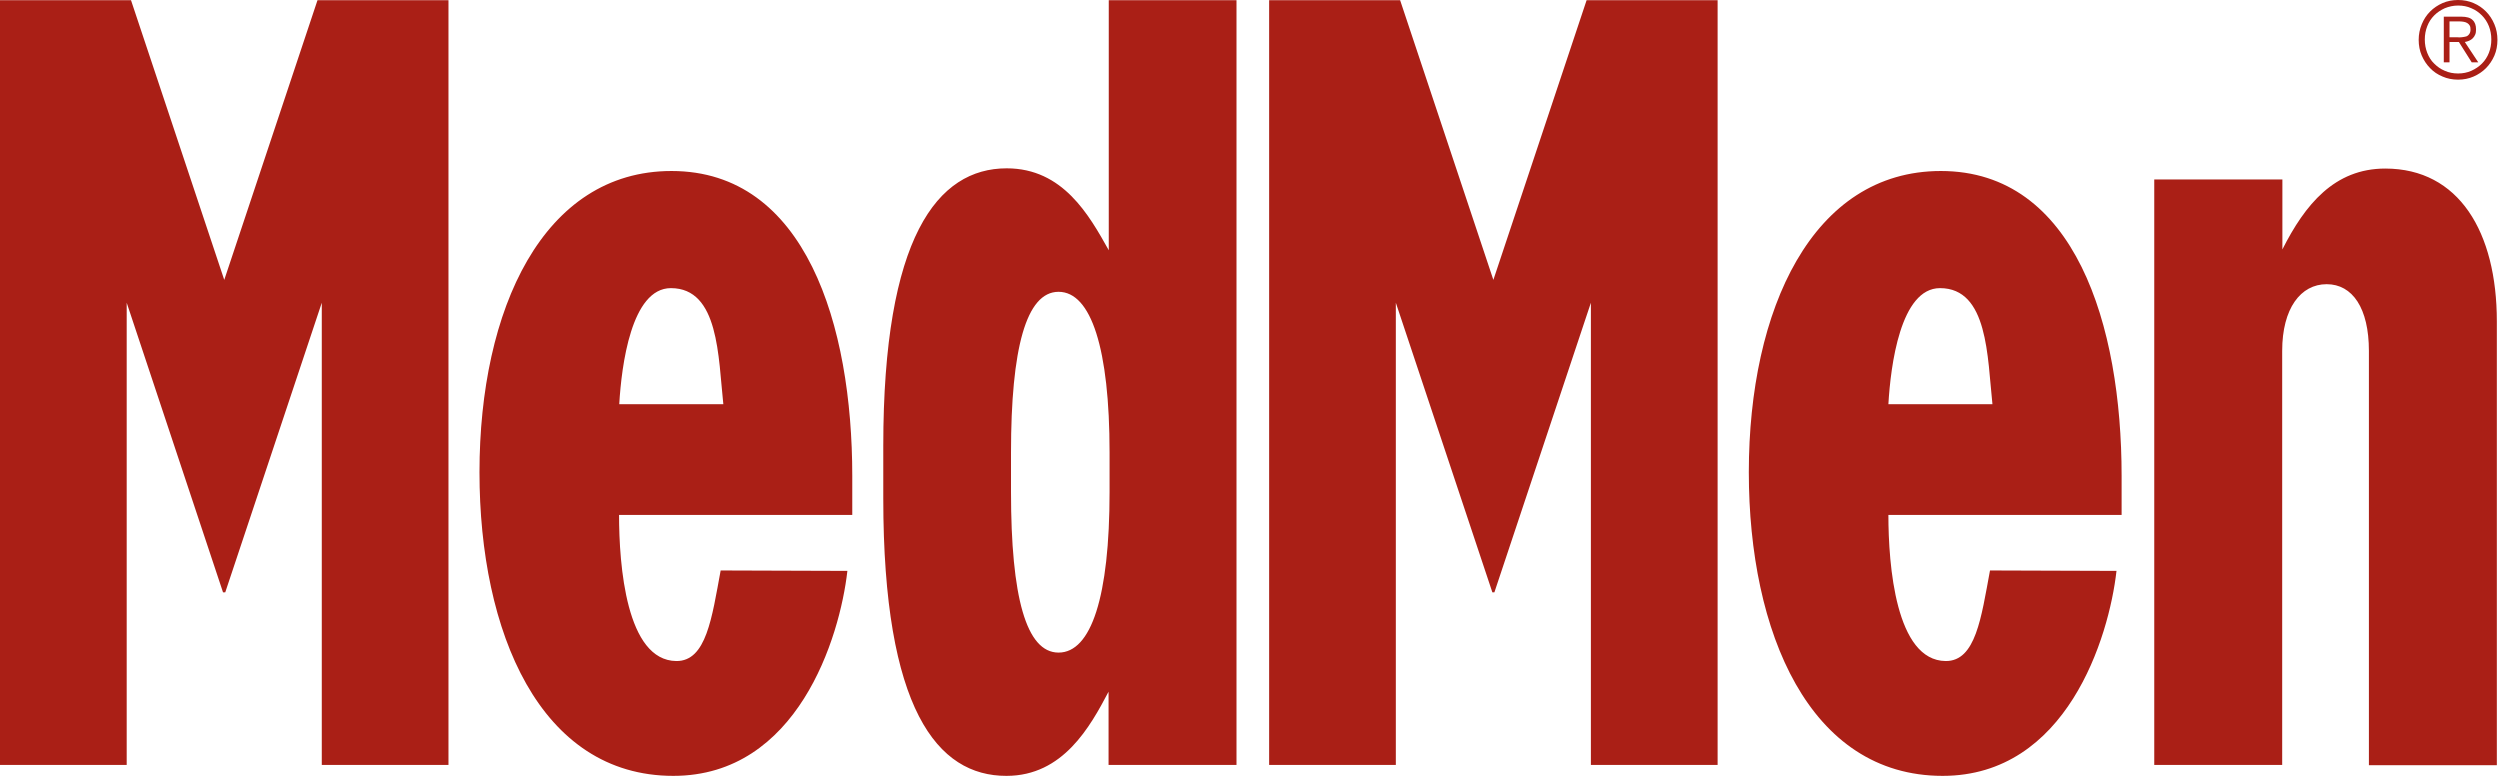 <svg width="87" height="27" viewBox="0 0 87 27" fill="none" xmlns="http://www.w3.org/2000/svg">
<g clip-path="url(#clip0)">
<path d="M74.975 6.245H79.427V8.68C80.215 7.119 81.238 5.866 83.006 5.866C85.569 5.866 86.89 8.071 86.89 11.187V26.628H82.438V12.211C82.438 10.728 81.87 9.89 80.968 9.89C80.066 9.89 79.42 10.728 79.42 12.211V26.62H74.968V6.245H74.975ZM30.738 17.346V15.52C30.738 8.258 32.62 5.858 35.034 5.858C36.994 5.858 37.903 7.491 38.585 8.709V0.007H43.03V26.62H38.578V24.071C37.938 25.288 36.994 27 35.027 27C32.62 27.007 30.738 24.68 30.738 17.346ZM38.613 17.117V15.749C38.613 12.139 37.974 10.155 36.838 10.155C35.709 10.155 35.183 12.132 35.183 15.749V17.117C35.183 20.769 35.709 22.71 36.838 22.71C37.974 22.71 38.613 20.769 38.613 17.117ZM0 0.007H4.559L7.804 9.74L11.049 0.007H15.607V26.62H11.198V10.535L7.839 20.612H7.761L4.409 10.535V26.62H0V0.007ZM21.543 17.912C21.543 19.674 21.792 22.989 23.538 23.004C24.582 23.011 24.774 21.493 25.079 19.852L29.489 19.867C29.226 22.194 27.749 27 23.432 27C18.788 27 16.686 21.994 16.686 16.436C16.686 10.757 18.902 5.951 23.368 5.951C28.04 5.951 29.659 11.316 29.659 16.558V17.919H21.543V17.912ZM25.172 14.066C24.994 12.426 25.023 10.027 23.347 10.027C21.969 10.027 21.628 12.719 21.55 14.066H25.172ZM44.166 0.007H48.724L51.969 9.74L55.214 0.007H59.773V26.62H55.363V10.535L52.005 20.612H51.934L48.575 10.535V26.62H44.166V0.007ZM65.716 17.912C65.716 19.674 65.972 22.989 67.711 23.004C68.755 23.011 68.947 21.493 69.252 19.852L73.654 19.867C73.392 22.194 71.915 27 67.605 27C62.961 27 60.859 21.994 60.859 16.436C60.859 10.757 63.075 5.951 67.541 5.951C72.213 5.951 73.832 11.316 73.832 16.558V17.919H65.716V17.912ZM69.337 14.066C69.16 12.426 69.188 10.027 67.512 10.027C66.135 10.027 65.794 12.719 65.716 14.066H69.337ZM86.08 0.107C86.251 0.179 86.393 0.279 86.513 0.401C86.634 0.523 86.734 0.673 86.805 0.845C86.876 1.01 86.911 1.196 86.911 1.389C86.911 1.583 86.876 1.769 86.805 1.934C86.734 2.098 86.634 2.249 86.513 2.371C86.393 2.492 86.244 2.593 86.08 2.664C85.917 2.736 85.733 2.772 85.541 2.772C85.349 2.772 85.164 2.736 85.001 2.664C84.831 2.593 84.689 2.499 84.568 2.371C84.447 2.249 84.348 2.098 84.277 1.934C84.206 1.769 84.17 1.583 84.17 1.389C84.17 1.196 84.206 1.017 84.277 0.845C84.348 0.673 84.44 0.53 84.568 0.401C84.689 0.279 84.838 0.179 85.001 0.107C85.164 0.036 85.349 0 85.541 0C85.733 0 85.917 0.036 86.08 0.107ZM85.079 0.286C84.937 0.351 84.817 0.43 84.71 0.537C84.603 0.645 84.525 0.766 84.469 0.91C84.412 1.053 84.383 1.21 84.383 1.375C84.383 1.54 84.412 1.697 84.469 1.841C84.525 1.984 84.603 2.113 84.71 2.213C84.817 2.32 84.937 2.406 85.079 2.464C85.221 2.528 85.377 2.557 85.541 2.557C85.704 2.557 85.86 2.528 86.002 2.464C86.144 2.399 86.265 2.32 86.371 2.213C86.478 2.106 86.556 1.984 86.613 1.841C86.67 1.697 86.698 1.54 86.698 1.375C86.698 1.21 86.67 1.053 86.613 0.91C86.556 0.766 86.471 0.637 86.371 0.537C86.265 0.43 86.144 0.344 86.002 0.286C85.86 0.222 85.711 0.193 85.541 0.193C85.37 0.193 85.221 0.229 85.079 0.286ZM85.044 2.184V0.58H85.654C85.832 0.58 85.967 0.616 86.045 0.695C86.13 0.773 86.166 0.881 86.166 1.024C86.166 1.096 86.159 1.153 86.137 1.203C86.116 1.253 86.088 1.296 86.052 1.332C86.016 1.368 85.974 1.397 85.924 1.418C85.874 1.44 85.825 1.454 85.775 1.461L86.244 2.17H86.016L85.569 1.461H85.243V2.17H85.044V2.184ZM85.669 1.296C85.725 1.289 85.775 1.282 85.825 1.268C85.867 1.253 85.903 1.225 85.931 1.182C85.96 1.146 85.974 1.089 85.974 1.024C85.974 0.967 85.967 0.924 85.945 0.888C85.924 0.852 85.896 0.824 85.86 0.802C85.825 0.781 85.782 0.766 85.74 0.759C85.697 0.752 85.647 0.745 85.598 0.745H85.243V1.296H85.498C85.555 1.303 85.612 1.303 85.669 1.296Z" fill="#AA1F16"/>
</g>
<defs>
<clipPath id="clip0">
<rect width="86.911" height="27" fill="white"/>
</clipPath>
</defs>
</svg>
